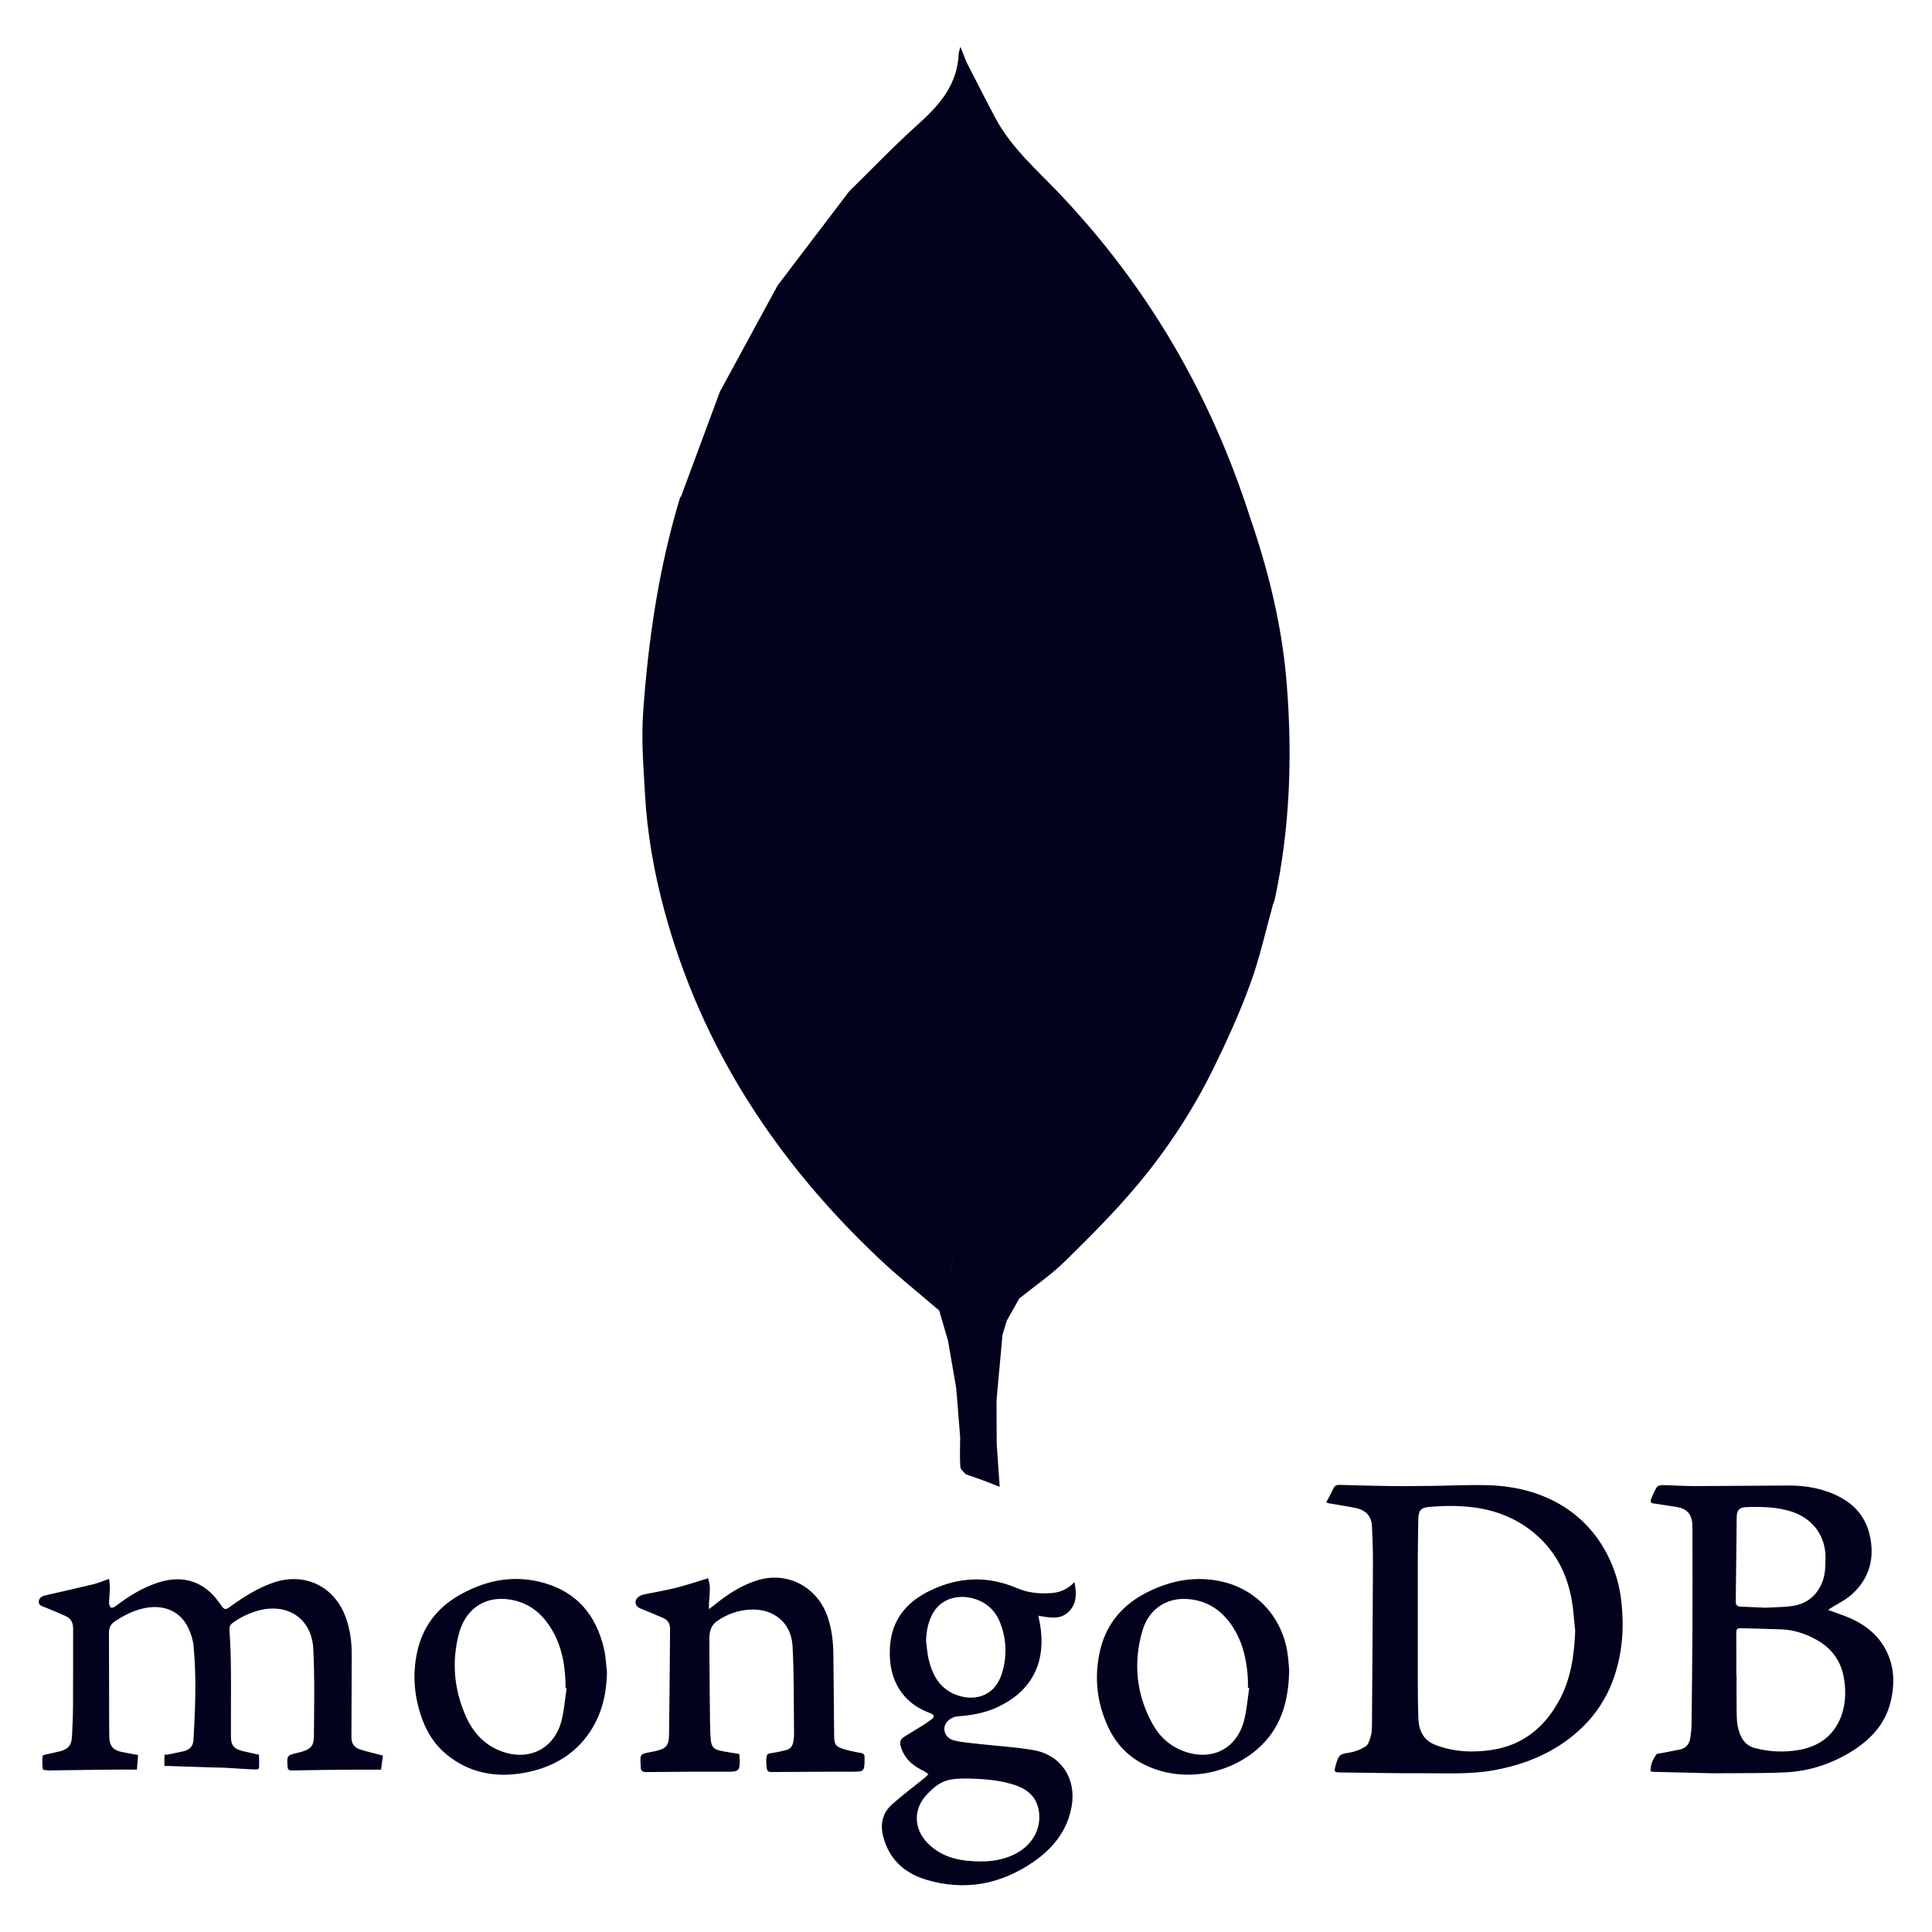<svg width="40" height="40" viewBox="0 0 40 40" fill="none" xmlns="http://www.w3.org/2000/svg">
<g clip-path="url(#clip0_33_41)">
<path fill-rule="evenodd" clip-rule="evenodd" d="M25.876 10.697C25.062 8.163 23.757 5.921 21.918 3.991C21.453 3.503 20.936 3.056 20.611 2.448C20.406 2.064 20.211 1.674 20.011 1.288L19.884 0.968L19.849 1.094C19.832 1.725 19.475 2.153 19.03 2.553C18.529 3.002 18.062 3.49 17.581 3.962L16.101 5.908L14.905 8.109L14.104 10.27L14.08 10.303C13.64 11.75 13.423 13.238 13.316 14.739C13.276 15.304 13.322 15.877 13.354 16.444C13.399 17.255 13.54 18.052 13.751 18.838C14.519 21.69 16.078 24.055 18.208 26.065C18.604 26.438 19.032 26.778 19.445 27.133L19.628 27.761L19.797 28.734L19.879 29.751C19.878 29.957 19.869 30.164 19.882 30.37C19.885 30.423 19.954 30.472 19.992 30.522L20.337 30.643L20.697 30.783L20.635 29.88L20.632 28.99L20.756 27.634L20.846 27.339L21.104 26.883C21.422 26.627 21.763 26.394 22.053 26.11C22.577 25.595 23.1 25.073 23.569 24.509C24.179 23.778 24.701 22.977 25.122 22.123C25.403 21.55 25.668 20.966 25.887 20.367C26.08 19.84 26.2 19.285 26.352 18.742L26.392 18.625C26.706 17.16 26.759 15.68 26.643 14.191C26.551 12.99 26.268 11.832 25.876 10.697ZM19.657 26.408C19.705 26.167 19.765 25.927 19.808 25.685C19.765 25.927 19.706 26.167 19.657 26.408ZM33.273 32.176C33.015 31.682 32.636 31.306 32.136 31.059C31.716 30.853 31.265 30.762 30.802 30.749C30.454 30.739 30.105 30.757 29.757 30.762C29.448 30.765 29.139 30.771 28.83 30.768C28.466 30.764 28.103 30.753 27.739 30.743C27.679 30.741 27.636 30.753 27.608 30.814C27.564 30.91 27.512 31.002 27.458 31.106L27.518 31.125C27.699 31.157 27.88 31.184 28.059 31.22C28.29 31.266 28.394 31.399 28.404 31.593C28.42 31.87 28.427 32.148 28.425 32.425C28.421 33.523 28.413 34.621 28.405 35.719C28.404 35.792 28.403 35.867 28.383 35.935C28.36 36.014 28.336 36.116 28.277 36.155C28.171 36.223 28.052 36.268 27.928 36.288C27.753 36.316 27.724 36.324 27.669 36.497L27.645 36.583C27.619 36.677 27.633 36.695 27.731 36.696C28.294 36.703 28.857 36.715 29.42 36.713C29.933 36.711 30.447 36.742 30.958 36.646C31.442 36.555 31.893 36.395 32.305 36.126C32.839 35.775 33.224 35.307 33.427 34.696C33.59 34.203 33.627 33.699 33.571 33.183C33.537 32.832 33.436 32.49 33.273 32.176ZM32.287 35.195C31.985 35.756 31.536 36.13 30.894 36.229C30.492 36.291 30.089 36.273 29.705 36.121C29.462 36.024 29.372 35.815 29.365 35.567C29.358 35.324 29.354 35.081 29.354 34.838C29.353 33.984 29.353 33.13 29.354 32.275C29.355 32.006 29.36 31.737 29.364 31.467C29.367 31.278 29.407 31.214 29.592 31.199C30.403 31.131 31.177 31.218 31.82 31.789C32.217 32.142 32.443 32.593 32.538 33.11C32.577 33.326 32.588 33.546 32.613 33.765C32.593 34.264 32.526 34.75 32.287 35.195ZM39.096 34.27C38.936 33.881 38.633 33.637 38.252 33.48C38.122 33.427 37.987 33.383 37.847 33.331L37.896 33.3C38.048 33.203 38.217 33.124 38.347 33.004C38.665 32.713 38.797 32.347 38.735 31.913C38.676 31.499 38.47 31.196 38.101 30.999C37.767 30.821 37.406 30.756 37.033 30.756C36.388 30.757 35.742 30.767 35.096 30.768C34.873 30.768 34.651 30.752 34.428 30.748C34.385 30.748 34.321 30.759 34.303 30.788C34.252 30.866 34.218 30.956 34.182 31.043C34.161 31.093 34.182 31.121 34.239 31.128C34.395 31.15 34.55 31.176 34.705 31.199C34.92 31.232 35.024 31.343 35.038 31.56L35.04 31.688C35.041 32.362 35.043 33.035 35.04 33.709C35.036 34.381 35.03 35.054 35.021 35.726C35.02 35.811 35.008 35.896 34.996 35.98C34.978 36.107 34.91 36.194 34.78 36.222L34.412 36.294C34.369 36.303 34.306 36.302 34.288 36.329C34.221 36.43 34.166 36.54 34.174 36.673L34.212 36.683L35.447 36.714L35.695 36.713C36.122 36.708 36.55 36.716 36.977 36.694C37.439 36.671 37.873 36.534 38.275 36.298C38.702 36.047 39.031 35.715 39.148 35.216C39.222 34.898 39.223 34.578 39.096 34.27ZM35.957 31.401C35.959 31.266 36.019 31.207 36.153 31.203C36.484 31.194 36.813 31.196 37.132 31.31C37.545 31.458 37.799 31.814 37.795 32.249C37.792 32.417 37.795 32.582 37.733 32.743C37.612 33.059 37.379 33.226 37.048 33.258C36.876 33.276 36.702 33.278 36.548 33.286L36.035 33.263C35.967 33.261 35.937 33.231 35.937 33.161L35.957 31.401ZM38.084 35.618C37.919 35.977 37.617 36.167 37.24 36.232C36.94 36.284 36.632 36.27 36.337 36.193C36.116 36.136 36.026 35.959 35.982 35.762C35.952 35.631 35.957 35.474 35.955 35.337C35.951 35.126 35.954 34.688 35.954 34.688H35.949C35.949 34.375 35.95 34.104 35.948 33.805C35.948 33.74 35.959 33.708 36.038 33.71C36.319 33.719 36.6 33.723 36.881 33.734C37.132 33.744 37.367 33.818 37.588 33.938C37.924 34.119 38.127 34.396 38.182 34.778C38.225 35.067 38.207 35.351 38.084 35.618ZM7.276 35.955L7.282 34.256C7.283 34 7.25 33.749 7.166 33.507C6.935 32.839 6.298 32.535 5.635 32.775C5.334 32.884 5.063 33.049 4.805 33.237C4.655 33.346 4.655 33.346 4.546 33.19C4.238 32.749 3.799 32.598 3.287 32.761C2.956 32.866 2.667 33.045 2.393 33.254C2.367 33.273 2.315 33.295 2.3 33.283C2.274 33.264 2.257 33.219 2.257 33.185L2.276 32.883C2.278 32.82 2.265 32.756 2.259 32.689C2.135 32.732 2.037 32.775 1.933 32.8C1.613 32.878 1.292 32.95 0.97 33.023C0.892 33.041 0.81 33.065 0.803 33.154C0.795 33.242 0.879 33.257 0.945 33.283C1.083 33.339 1.22 33.397 1.357 33.458C1.472 33.508 1.514 33.6 1.514 33.723C1.512 34.249 1.515 34.775 1.512 35.302C1.511 35.516 1.501 35.73 1.491 35.944C1.482 36.133 1.418 36.213 1.234 36.261C1.136 36.286 1.037 36.303 0.939 36.327C0.918 36.332 0.881 36.345 0.88 36.356C0.876 36.449 0.871 36.544 0.887 36.634C0.89 36.65 0.988 36.65 1.043 36.657L1.079 36.654C1.458 36.648 1.837 36.643 2.216 36.639C2.417 36.637 2.617 36.638 2.835 36.638L2.859 36.335C2.734 36.312 2.622 36.295 2.512 36.271C2.341 36.234 2.268 36.143 2.263 35.97L2.26 35.722C2.258 35.079 2.256 34.437 2.256 33.794C2.256 33.7 2.294 33.626 2.377 33.57C2.551 33.453 2.734 33.359 2.938 33.307C3.367 33.197 3.738 33.35 3.903 33.715C3.956 33.83 3.997 33.957 4.008 34.082C4.069 34.726 4.043 35.371 4.006 36.016C3.998 36.155 3.933 36.225 3.796 36.259L3.473 36.327C3.447 36.333 3.409 36.316 3.408 36.337C3.4 36.427 3.404 36.563 3.404 36.563H3.481L4.463 36.595C4.732 36.595 5.002 36.627 5.27 36.634C5.318 36.635 5.361 36.642 5.364 36.587C5.367 36.5 5.366 36.414 5.361 36.328L5.309 36.318L5.033 36.256C4.846 36.212 4.782 36.141 4.781 35.953C4.779 35.487 4.785 35.022 4.781 34.557C4.779 34.291 4.769 34.025 4.752 33.76C4.747 33.689 4.758 33.643 4.814 33.603C4.977 33.484 5.16 33.396 5.355 33.343C5.96 33.183 6.455 33.515 6.486 34.138C6.517 34.739 6.504 35.343 6.499 35.945C6.498 36.155 6.428 36.218 6.222 36.275L6.151 36.293C5.939 36.344 5.941 36.344 5.953 36.568C5.958 36.639 5.977 36.657 6.052 36.655C6.483 36.645 6.914 36.643 7.345 36.639C7.521 36.638 7.697 36.639 7.889 36.639L7.928 36.347C7.76 36.302 7.604 36.269 7.454 36.22C7.322 36.175 7.275 36.095 7.276 35.955ZM22.116 33.379C22.293 33.215 22.295 32.997 22.245 32.756C22.104 32.903 21.947 32.971 21.767 32.983C21.526 33.001 21.29 32.98 21.065 32.884C20.458 32.623 19.861 32.642 19.265 32.928C18.764 33.167 18.456 33.542 18.425 34.109C18.406 34.472 18.474 34.816 18.716 35.105C18.862 35.278 19.048 35.391 19.258 35.468C19.349 35.502 19.356 35.545 19.28 35.602C19.224 35.645 19.166 35.684 19.106 35.721C18.979 35.801 18.851 35.88 18.723 35.957C18.648 36.002 18.622 36.061 18.647 36.15C18.719 36.412 18.905 36.563 19.137 36.673L19.222 36.732L19.148 36.806C18.92 36.991 18.683 37.165 18.465 37.361C18.282 37.526 18.223 37.747 18.278 37.99C18.39 38.476 18.712 38.777 19.169 38.915C19.968 39.157 20.718 39.018 21.402 38.544C21.808 38.263 22.099 37.898 22.188 37.395C22.287 36.829 21.973 36.339 21.41 36.237C21.038 36.17 20.658 36.151 20.282 36.108C20.106 36.087 19.928 36.076 19.757 36.035C19.612 36.001 19.539 35.883 19.553 35.767C19.566 35.653 19.687 35.547 19.826 35.536C20.104 35.514 20.378 35.47 20.634 35.353C21.315 35.042 21.631 34.497 21.552 33.763C21.542 33.664 21.519 33.567 21.499 33.452C21.717 33.488 21.939 33.543 22.116 33.379ZM20.051 36.822C20.328 36.83 20.642 36.847 20.947 36.937C21.215 37.015 21.435 37.152 21.5 37.451C21.578 37.812 21.405 38.171 21.055 38.364C20.727 38.545 20.372 38.56 20.011 38.523C19.703 38.491 19.425 38.384 19.202 38.156C18.909 37.856 18.907 37.44 19.201 37.141C19.463 36.873 19.603 36.818 20.051 36.822ZM20.743 34.647C20.582 35.163 20.113 35.234 19.745 35.069C19.432 34.928 19.295 34.652 19.223 34.337C19.196 34.216 19.189 34.09 19.173 33.966C19.179 33.788 19.209 33.617 19.285 33.457C19.52 32.964 20.097 32.994 20.416 33.217C20.552 33.312 20.648 33.443 20.707 33.597C20.84 33.932 20.853 34.303 20.743 34.647ZM17.815 36.291C17.704 36.274 17.593 36.249 17.485 36.218C17.295 36.159 17.272 36.124 17.27 35.923C17.264 35.363 17.26 34.803 17.254 34.243C17.251 33.991 17.221 33.743 17.144 33.502C16.941 32.868 16.318 32.527 15.696 32.714C15.351 32.818 15.055 33.012 14.779 33.239L14.678 33.316L14.678 33.213C14.685 33.094 14.698 32.975 14.697 32.856C14.696 32.793 14.672 32.731 14.661 32.676C14.426 32.747 14.215 32.818 13.999 32.873C13.783 32.927 13.563 32.964 13.345 33.008C13.236 33.03 13.157 33.096 13.158 33.171C13.161 33.276 13.248 33.296 13.325 33.328C13.463 33.384 13.601 33.442 13.737 33.502C13.835 33.546 13.874 33.626 13.873 33.731C13.867 34.459 13.862 35.187 13.852 35.915C13.848 36.145 13.79 36.206 13.564 36.256L13.465 36.276C13.256 36.312 13.25 36.32 13.264 36.541L13.266 36.578C13.263 36.663 13.3 36.69 13.388 36.689C13.944 36.682 14.5 36.68 15.057 36.682C15.295 36.683 15.321 36.664 15.316 36.419L15.305 36.314C15.168 36.291 15.038 36.274 14.911 36.246C14.777 36.217 14.729 36.162 14.717 36.026C14.705 35.902 14.702 35.776 14.7 35.651C14.694 35.079 14.689 34.507 14.686 33.935C14.686 33.791 14.712 33.657 14.845 33.564C15.04 33.425 15.27 33.343 15.509 33.326C16.005 33.292 16.382 33.586 16.409 34.081C16.442 34.691 16.432 35.304 16.44 35.915C16.441 35.961 16.433 36.007 16.426 36.052C16.414 36.142 16.371 36.209 16.28 36.232C16.192 36.255 16.102 36.276 16.012 36.289C15.877 36.309 15.874 36.308 15.864 36.444L15.867 36.536C15.883 36.694 15.883 36.689 16.043 36.688C16.582 36.683 17.119 36.681 17.657 36.681C17.882 36.682 17.898 36.671 17.9 36.439L17.899 36.384C17.903 36.325 17.876 36.301 17.815 36.291ZM25.332 32.753C24.767 32.615 24.233 32.718 23.724 32.98C23.231 33.236 22.901 33.63 22.775 34.175C22.648 34.726 22.709 35.264 22.952 35.775C23.111 36.108 23.354 36.364 23.686 36.531C24.463 36.922 25.413 36.745 26.023 36.222C26.504 35.809 26.68 35.259 26.691 34.579C26.684 34.511 26.678 34.379 26.66 34.249C26.558 33.509 26.045 32.927 25.332 32.753ZM25.759 35.614C25.609 36.203 25.099 36.465 24.524 36.263C24.231 36.159 24.012 35.962 23.864 35.696C23.525 35.083 23.459 34.432 23.652 33.764C23.781 33.319 24.148 33.075 24.583 33.106C24.973 33.133 25.272 33.32 25.492 33.637C25.723 33.971 25.812 34.352 25.836 34.751C25.84 34.815 25.837 34.879 25.837 34.943L25.864 34.947C25.83 35.169 25.814 35.397 25.759 35.614ZM11.145 32.743C10.552 32.608 9.996 32.742 9.481 33.043C9.035 33.304 8.748 33.693 8.637 34.202C8.534 34.677 8.576 35.144 8.744 35.6C8.847 35.877 9.002 36.121 9.23 36.312C9.71 36.712 10.27 36.813 10.867 36.702C11.372 36.607 11.816 36.383 12.138 35.963C12.44 35.57 12.555 35.12 12.567 34.631C12.549 34.477 12.545 34.319 12.512 34.168C12.349 33.415 11.908 32.917 11.145 32.743ZM11.629 35.612C11.484 36.198 10.967 36.467 10.396 36.264C10.029 36.134 9.79 35.865 9.639 35.521C9.398 34.968 9.348 34.393 9.505 33.81C9.625 33.364 9.986 33.036 10.54 33.114C10.879 33.163 11.144 33.336 11.342 33.612C11.609 33.984 11.697 34.41 11.709 34.858V34.95L11.731 34.953C11.698 35.173 11.682 35.397 11.629 35.612Z" fill="#03021d"/>
</g>
<defs>
<clipPath id="clip0_33_41">
<rect width="40" height="40" fill="white"/>
</clipPath>
</defs>
</svg>
